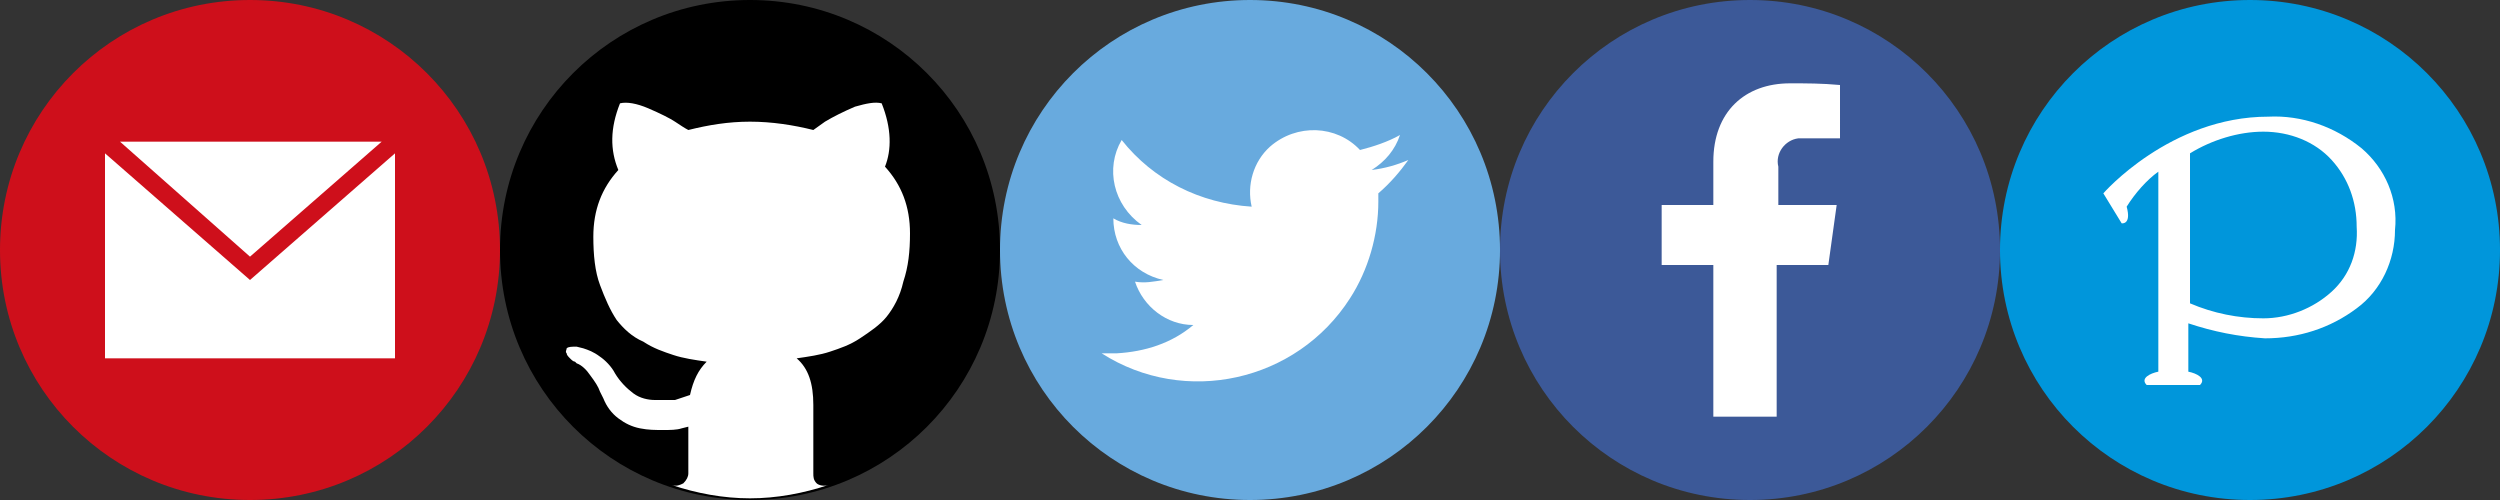 <?xml version="1.0" encoding="utf-8"?>
<!-- Generator: Adobe Illustrator 21.0.2, SVG Export Plug-In . SVG Version: 6.00 Build 0)  -->
<svg version="1.1" id="レイヤー_1" xmlns="http://www.w3.org/2000/svg" xmlns:xlink="http://www.w3.org/1999/xlink" x="0px"
	 y="0px" viewBox="0 0 150 30" style="enable-background:new 0 0 150 30;" xml:space="preserve">
<rect x="0" y="0" width="150" height="30" fill="#333333" stroke="none"/>
<style type="text/css">
	.st0{fill:#CE0F1B;}
	.st1{fill:#68AADE;}
	.st2{fill:#3C5998;}
	.st3{fill:#0096DB;}
	.st4{fill:#FFFFFF;}
</style>
<title>sns</title>
<path class="st0" d="M15,0L15,0c8.3,0,15,6.7,15,15l0,0c0,8.3-6.7,15-15,15l0,0C6.7,30,0,23.3,0,15l0,0C0,6.7,6.7,0,15,0z"/>
<path class="st1" d="M75,0L75,0c8.3,0,15,6.7,15,15l0,0c0,8.3-6.7,15-15,15l0,0c-8.3,0-15-6.7-15-15l0,0C60,6.7,66.7,0,75,0z"/>
<path class="st2" d="M105,0L105,0c8.3,0,15,6.7,15,15l0,0c0,8.3-6.7,15-15,15l0,0c-8.3,0-15-6.7-15-15l0,0C90,6.7,96.7,0,105,0z"/>
<path class="st3" d="M135,0L135,0c8.3,0,15,6.7,15,15l0,0c0,8.3-6.7,15-15,15l0,0c-8.3,0-15-6.7-15-15l0,0C120,6.7,126.7,0,135,0z"
	/>
<path class="st4" d="M106.6,25v-9.1h3.1l0.5-3.6h-3.5v-2.3c-0.2-0.8,0.4-1.6,1.2-1.7c0.2,0,0.4,0,0.6,0h1.9V5.1
	C109.3,5,108.4,5,107.4,5c-2.7,0-4.6,1.7-4.6,4.7v2.6h-3.1v3.6h3.1V25C102.9,25,106.5,25,106.6,25z"/>
<path class="st4" d="M141.7,8.9c-1.6-1.3-3.6-2-5.6-1.9c-5.9,0-9.9,4.6-9.9,4.6l1.1,1.8c0,0,0.6,0.1,0.3-1c0.5-0.8,1.2-1.6,1.9-2.1
	v12c-0.5,0.1-1.1,0.4-0.7,0.8h3.2c0.4-0.4-0.2-0.7-0.7-0.8v-2.9c1.5,0.5,3,0.8,4.6,0.9c2,0,3.9-0.6,5.5-1.8c1.5-1.1,2.3-2.9,2.3-4.7
	C143.9,11.9,143.1,10.1,141.7,8.9z M139.9,17.5c-1.1,1-2.6,1.6-4.1,1.6c-1.5,0-3-0.3-4.4-0.9v-9c1.3-0.8,2.9-1.3,4.4-1.3
	c1.6,0,3.1,0.6,4.1,1.7c1,1.1,1.5,2.5,1.5,4C141.5,15.1,141,16.5,139.9,17.5z"/>
<path class="st4" d="M84.5,9.6c-0.7,0.3-1.4,0.5-2.2,0.6C83.1,9.7,83.7,9,84,8.1c-0.7,0.4-1.6,0.7-2.4,0.9c-1.4-1.5-3.8-1.6-5.4-0.2
	c-1,0.9-1.4,2.3-1.1,3.6c-3.1-0.2-5.9-1.6-7.8-4c-1,1.7-0.5,3.9,1.2,5.1c-0.6,0-1.2-0.1-1.7-0.4l0,0c0,1.8,1.2,3.3,3,3.7
	c-0.6,0.1-1.1,0.2-1.7,0.1c0.5,1.5,1.9,2.6,3.5,2.6c-1.3,1.1-2.9,1.6-4.6,1.7c-0.3,0-0.6,0-0.9,0c5,3.2,11.7,1.7,14.9-3.3
	c1.1-1.7,1.7-3.8,1.7-5.8v-0.5C83.4,11,84,10.3,84.5,9.6z"/>
<path d="M45,0L45,0c8.3,0,15,6.7,15,15l0,0c0,8.3-6.7,15-15,15l0,0c-8.3,0-15-6.7-15-15l0,0C30,6.7,36.7,0,45,0z"/>
<path class="st4" d="M23.7,9.2v12.3H6.3V9.2l8.7,7.6L23.7,9.2z M22.9,8.5H7.2l7.8,6.9L22.9,8.5z"/>
<path class="st4" d="M52.9,6.2c-0.4-0.1-0.9,0-1.6,0.2C50.6,6.7,50,7,49.5,7.3l-0.7,0.5c-1.2-0.3-2.5-0.5-3.8-0.5s-2.5,0.2-3.7,0.5
	c-0.2-0.1-0.5-0.3-0.8-0.5c-0.3-0.2-0.9-0.5-1.6-0.8c-0.7-0.3-1.3-0.4-1.7-0.3c-0.6,1.5-0.6,2.8-0.1,4c-1,1.1-1.5,2.4-1.5,4
	c0,1.1,0.1,2.1,0.4,2.9c0.3,0.8,0.6,1.5,1,2.1c0.4,0.5,0.9,1,1.6,1.3c0.6,0.4,1.2,0.6,1.8,0.8c0.6,0.2,1.3,0.3,2,0.4
	c-0.5,0.5-0.8,1.1-1,2c-0.3,0.1-0.6,0.2-0.9,0.3C40.1,24,39.7,24,39.3,24s-0.9-0.1-1.3-0.4c-0.4-0.3-0.8-0.7-1.1-1.2
	c-0.2-0.4-0.6-0.8-0.9-1c-0.4-0.3-0.7-0.4-1-0.5l-0.4-0.1c-0.3,0-0.5,0-0.6,0.1C34,21,33.9,21.1,34,21.2c0,0.1,0.1,0.2,0.2,0.3
	c0.1,0.1,0.2,0.2,0.3,0.2l0.1,0.1c0.3,0.1,0.6,0.4,0.8,0.7c0.3,0.4,0.5,0.7,0.6,1l0.2,0.4c0.2,0.5,0.5,0.9,0.9,1.2
	c0.4,0.3,0.8,0.5,1.3,0.6c0.5,0.1,0.9,0.1,1.4,0.1c0.4,0,0.8,0,1.1-0.1l0.4-0.1c0,0.5,0,1.1,0,1.7c0,0.7,0,1,0,1.1
	c0,0.2-0.1,0.4-0.3,0.6c-0.2,0.1-0.4,0.2-0.7,0.1c1.5,0.5,3.1,0.8,4.7,0.8c1.6,0,3.2-0.3,4.7-0.8c-0.3,0.1-0.6,0-0.7-0.1
	c-0.2-0.2-0.2-0.4-0.2-0.6v-4.1c0-1.3-0.3-2.2-1-2.8c0.7-0.1,1.4-0.2,2-0.4c0.6-0.2,1.2-0.4,1.8-0.8c0.6-0.4,1.2-0.8,1.6-1.3
	c0.4-0.5,0.8-1.2,1-2.1c0.3-0.9,0.4-1.8,0.4-2.9c0-1.6-0.5-2.9-1.5-4C53.5,9,53.5,7.7,52.9,6.2z"/>
</svg>
